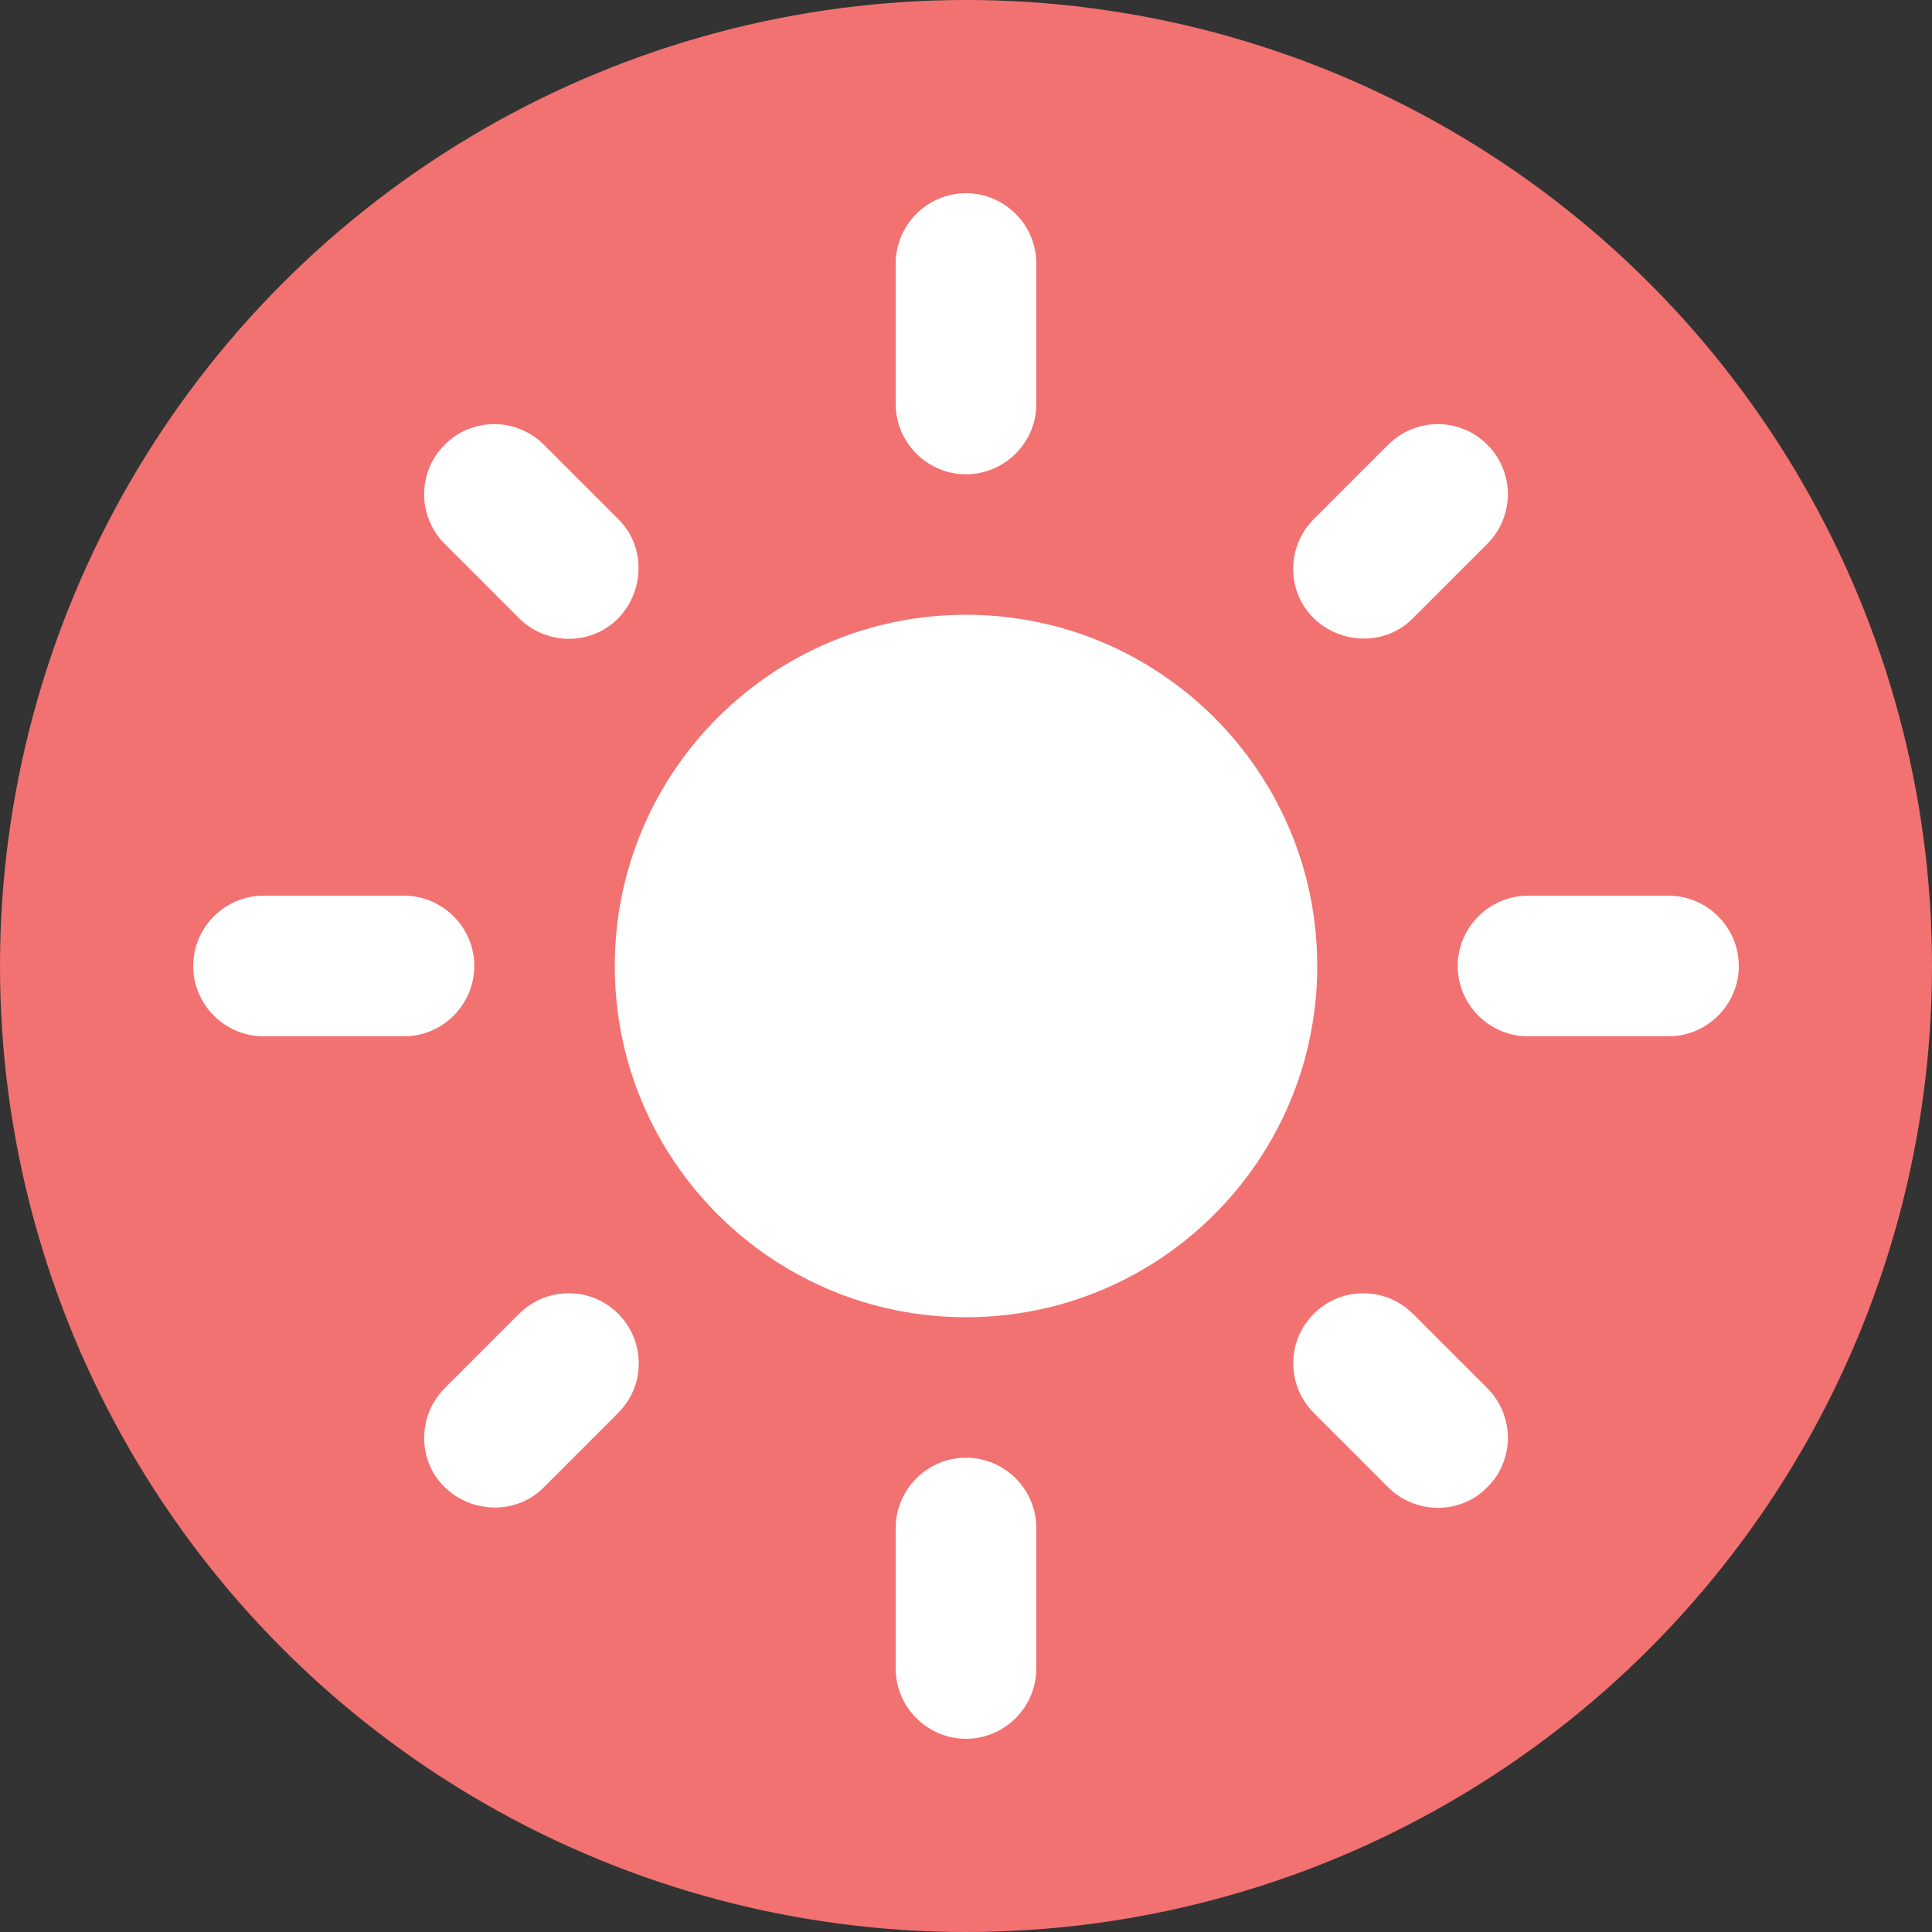 <svg width="10" height="10" viewBox="0 0 10 10" fill="none" xmlns="http://www.w3.org/2000/svg">
<rect x="0" y="0" width="10" height="10" fill="#333333" stroke="none"/>
<circle cx="5" cy="5" r="5" fill="#F27271"/>
<path d="M5 3.182C3.996 3.182 3.182 3.996 3.182 5C3.182 6.004 3.996 6.818 5 6.818C6.004 6.818 6.818 6.004 6.818 5C6.818 3.996 6.004 3.182 5 3.182ZM1.364 5.364H2.091C2.291 5.364 2.455 5.2 2.455 5C2.455 4.8 2.291 4.636 2.091 4.636H1.364C1.164 4.636 1 4.8 1 5C1 5.2 1.164 5.364 1.364 5.364ZM7.909 5.364H8.636C8.836 5.364 9 5.2 9 5C9 4.8 8.836 4.636 8.636 4.636H7.909C7.709 4.636 7.545 4.8 7.545 5C7.545 5.2 7.709 5.364 7.909 5.364ZM4.636 1.364V2.091C4.636 2.291 4.8 2.455 5 2.455C5.2 2.455 5.364 2.291 5.364 2.091V1.364C5.364 1.164 5.2 1 5 1C4.8 1 4.636 1.164 4.636 1.364ZM4.636 7.909V8.636C4.636 8.836 4.8 9 5 9C5.2 9 5.364 8.836 5.364 8.636V7.909C5.364 7.709 5.2 7.545 5 7.545C4.8 7.545 4.636 7.709 4.636 7.909ZM2.815 2.302C2.781 2.268 2.741 2.241 2.697 2.223C2.653 2.205 2.606 2.195 2.558 2.195C2.511 2.195 2.463 2.205 2.419 2.223C2.375 2.241 2.335 2.268 2.302 2.302C2.268 2.335 2.241 2.375 2.223 2.419C2.205 2.463 2.195 2.511 2.195 2.558C2.195 2.606 2.205 2.653 2.223 2.697C2.241 2.741 2.268 2.781 2.302 2.815L2.687 3.2C2.829 3.342 3.062 3.342 3.2 3.2C3.338 3.058 3.342 2.825 3.2 2.687L2.815 2.302ZM7.313 6.8C7.279 6.766 7.239 6.74 7.195 6.721C7.151 6.703 7.104 6.694 7.056 6.694C7.009 6.694 6.962 6.703 6.918 6.721C6.874 6.74 6.834 6.766 6.8 6.8C6.766 6.834 6.74 6.874 6.721 6.918C6.703 6.962 6.694 7.009 6.694 7.056C6.694 7.104 6.703 7.151 6.721 7.195C6.74 7.239 6.766 7.279 6.8 7.313L7.185 7.698C7.327 7.84 7.56 7.84 7.698 7.698C7.732 7.665 7.759 7.625 7.777 7.581C7.795 7.537 7.805 7.489 7.805 7.442C7.805 7.394 7.795 7.347 7.777 7.303C7.759 7.259 7.732 7.219 7.698 7.185L7.313 6.8ZM7.698 2.815C7.732 2.781 7.759 2.741 7.777 2.697C7.795 2.653 7.805 2.606 7.805 2.558C7.805 2.511 7.795 2.463 7.777 2.419C7.759 2.375 7.732 2.335 7.698 2.302C7.665 2.268 7.625 2.241 7.581 2.223C7.537 2.205 7.489 2.195 7.442 2.195C7.394 2.195 7.347 2.205 7.303 2.223C7.259 2.241 7.219 2.268 7.185 2.302L6.8 2.687C6.658 2.829 6.658 3.062 6.8 3.2C6.942 3.338 7.175 3.342 7.313 3.2L7.698 2.815ZM3.2 7.313C3.234 7.279 3.26 7.239 3.279 7.195C3.297 7.151 3.306 7.104 3.306 7.056C3.306 7.009 3.297 6.962 3.279 6.918C3.26 6.874 3.234 6.834 3.2 6.8C3.166 6.766 3.126 6.74 3.082 6.721C3.038 6.703 2.991 6.694 2.944 6.694C2.896 6.694 2.849 6.703 2.805 6.721C2.761 6.74 2.721 6.766 2.687 6.8L2.302 7.185C2.16 7.327 2.16 7.56 2.302 7.698C2.444 7.836 2.676 7.84 2.815 7.698L3.2 7.313Z" fill="white"/>
</svg>
